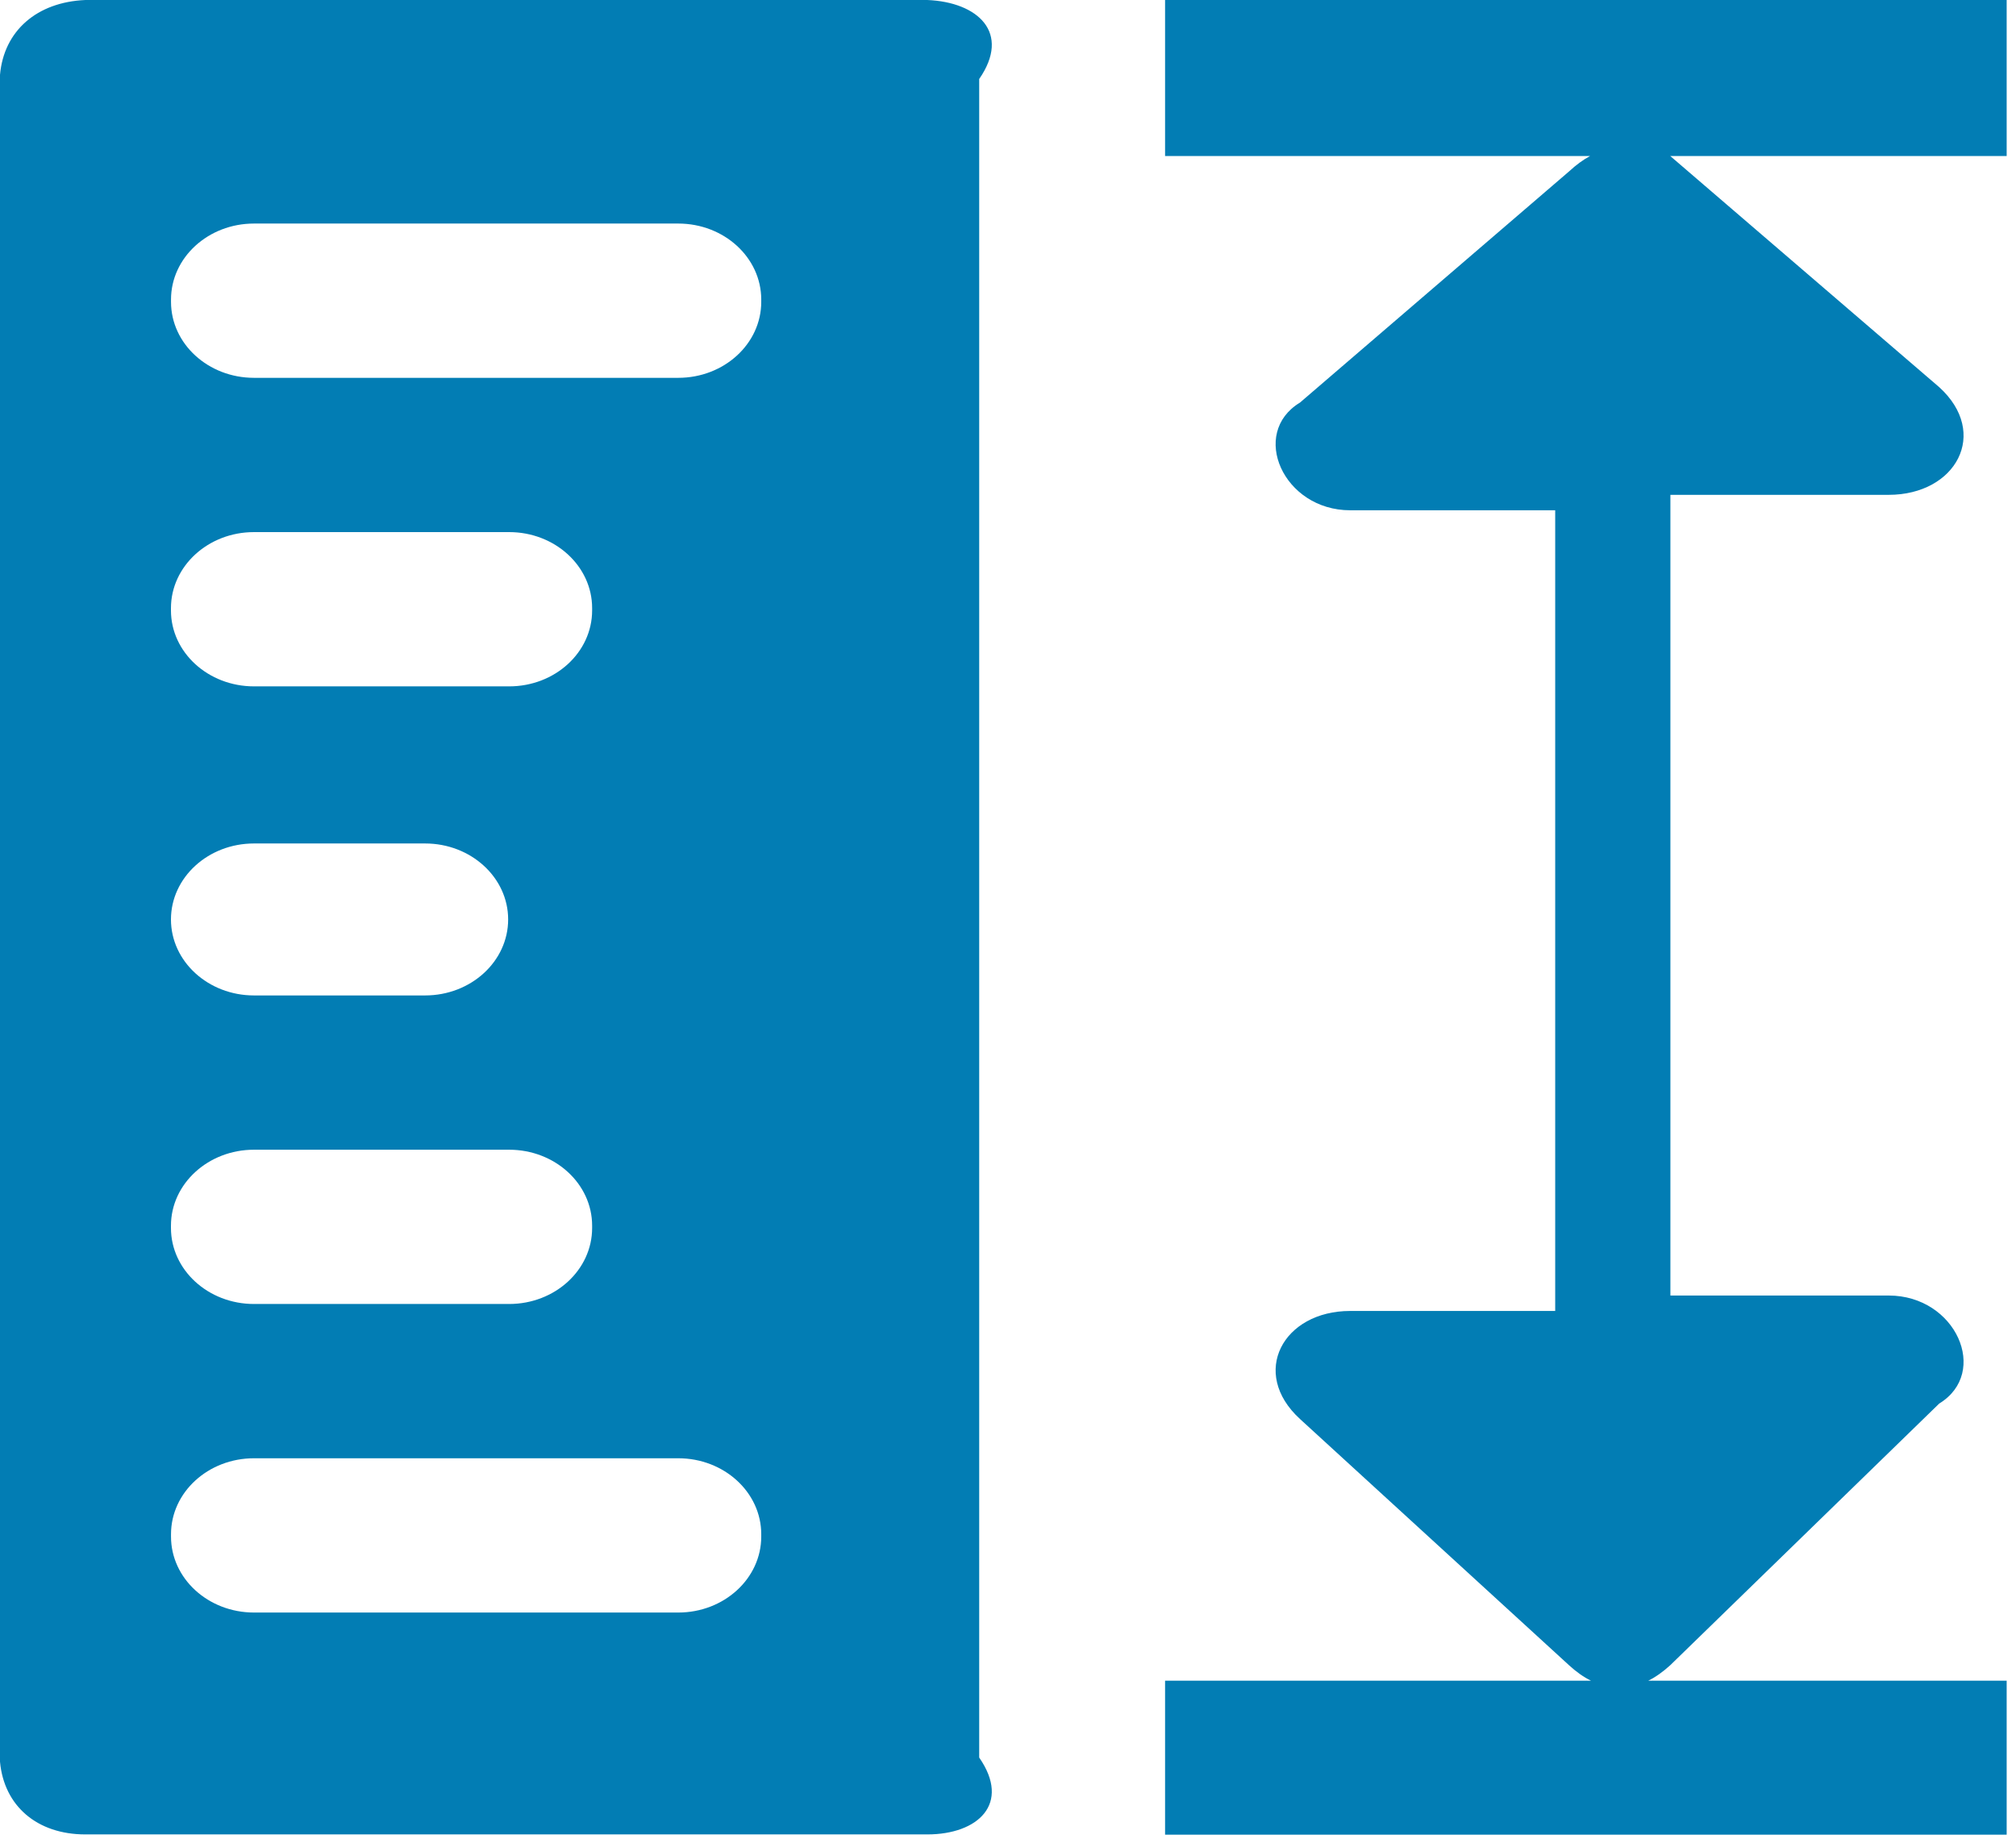 ﻿<?xml version="1.0" encoding="utf-8"?>
<svg version="1.1" xmlns:xlink="http://www.w3.org/1999/xlink" width="35px" height="32px" xmlns="http://www.w3.org/2000/svg">
  <g transform="matrix(1 0 0 1 -156 -589 )">
    <path d="M 34.838 2.709  L 34.838 0  L 20.227 0  L 20.227 2.709  L 27.606 2.709  C 27.481 2.776  27.364 2.863  27.24 2.977  L 22.569 6.991  C 21.691 7.521  22.277 8.861  23.441 8.861  L 27 8.861  L 27 22.765  L 23.441 22.765  C 22.277 22.765  21.691 23.837  22.569 24.641  L 27.24 28.917  C 27.364 29.031  27.496 29.125  27.621 29.185  L 20.227 29.185  L 20.227 31.859  L 34.838 31.859  L 34.838 29.185  L 28.616 29.185  C 28.74 29.125  28.872 29.031  28.997 28.917  L 33.667 24.373  C 34.545 23.837  33.96 22.497  32.789 22.497  L 29 22.497  L 29 8.593  L 32.789 8.593  C 33.96 8.593  34.545 7.521  33.667 6.723  L 28.997 2.709  L 34.838 2.709  Z M 17 1.372  C 17.557 0.567  16.977 0.036  16.098 0  L 1.483 0  C 0.64 0.036  0.068 0.535  0 1.299  L 0 30.592  C 0.069 31.357  0.64 31.855  1.483 31.855  L 16.098 31.855  C 16.977 31.855  17.557 31.324  17 30.52  L 17 1.372  Z M 2.968 10.56  C 2.969 9.831  3.614 9.24  4.41 9.24  L 8.839 9.24  C 9.635 9.24  10.28 9.831  10.28 10.56  L 10.28 10.6  C 10.28 11.329  9.635 11.919  8.839 11.919  L 4.41 11.919  C 3.614 11.919  2.968 11.329  2.968 10.6  L 2.968 10.56  Z M 2.968 15.966  C 2.969 15.237  3.614 14.647  4.41 14.647  L 7.38 14.647  C 8.176 14.647  8.822 15.238  8.822 15.966  C 8.822 16.695  8.176 17.286  7.38 17.286  L 4.41 17.286  C 3.614 17.286  2.968 16.695  2.968 15.966  Z M 2.968 21.284  C 2.969 20.556  3.614 19.965  4.41 19.965  L 8.839 19.965  C 9.635 19.965  10.28 20.556  10.28 21.284  L 10.28 21.324  C 10.28 22.053  9.635 22.644  8.839 22.644  L 4.41 22.644  C 3.614 22.644  2.968 22.053  2.968 21.324  L 2.968 21.284  Z M 13.216 26.683  C 13.216 27.411  12.571 28.002  11.775 28.002  L 4.41 28.002  C 3.614 28.002  2.969 27.411  2.969 26.683  L 2.969 26.642  C 2.969 25.914  3.614 25.323  4.41 25.323  L 11.775 25.323  C 12.571 25.323  13.216 25.914  13.216 26.642  L 13.216 26.683  Z M 13.216 5.242  C 13.216 5.97  12.571 6.561  11.775 6.561  L 4.41 6.561  C 3.614 6.561  2.969 5.97  2.969 5.242  L 2.969 5.202  C 2.969 4.473  3.614 3.882  4.41 3.882  L 11.775 3.882  C 12.571 3.882  13.216 4.473  13.216 5.202  L 13.216 5.242  Z " fill-rule="nonzero" fill="#027db4" stroke="none" transform="matrix(1 0 0 1 156 589 )" />
  </g>
</svg>